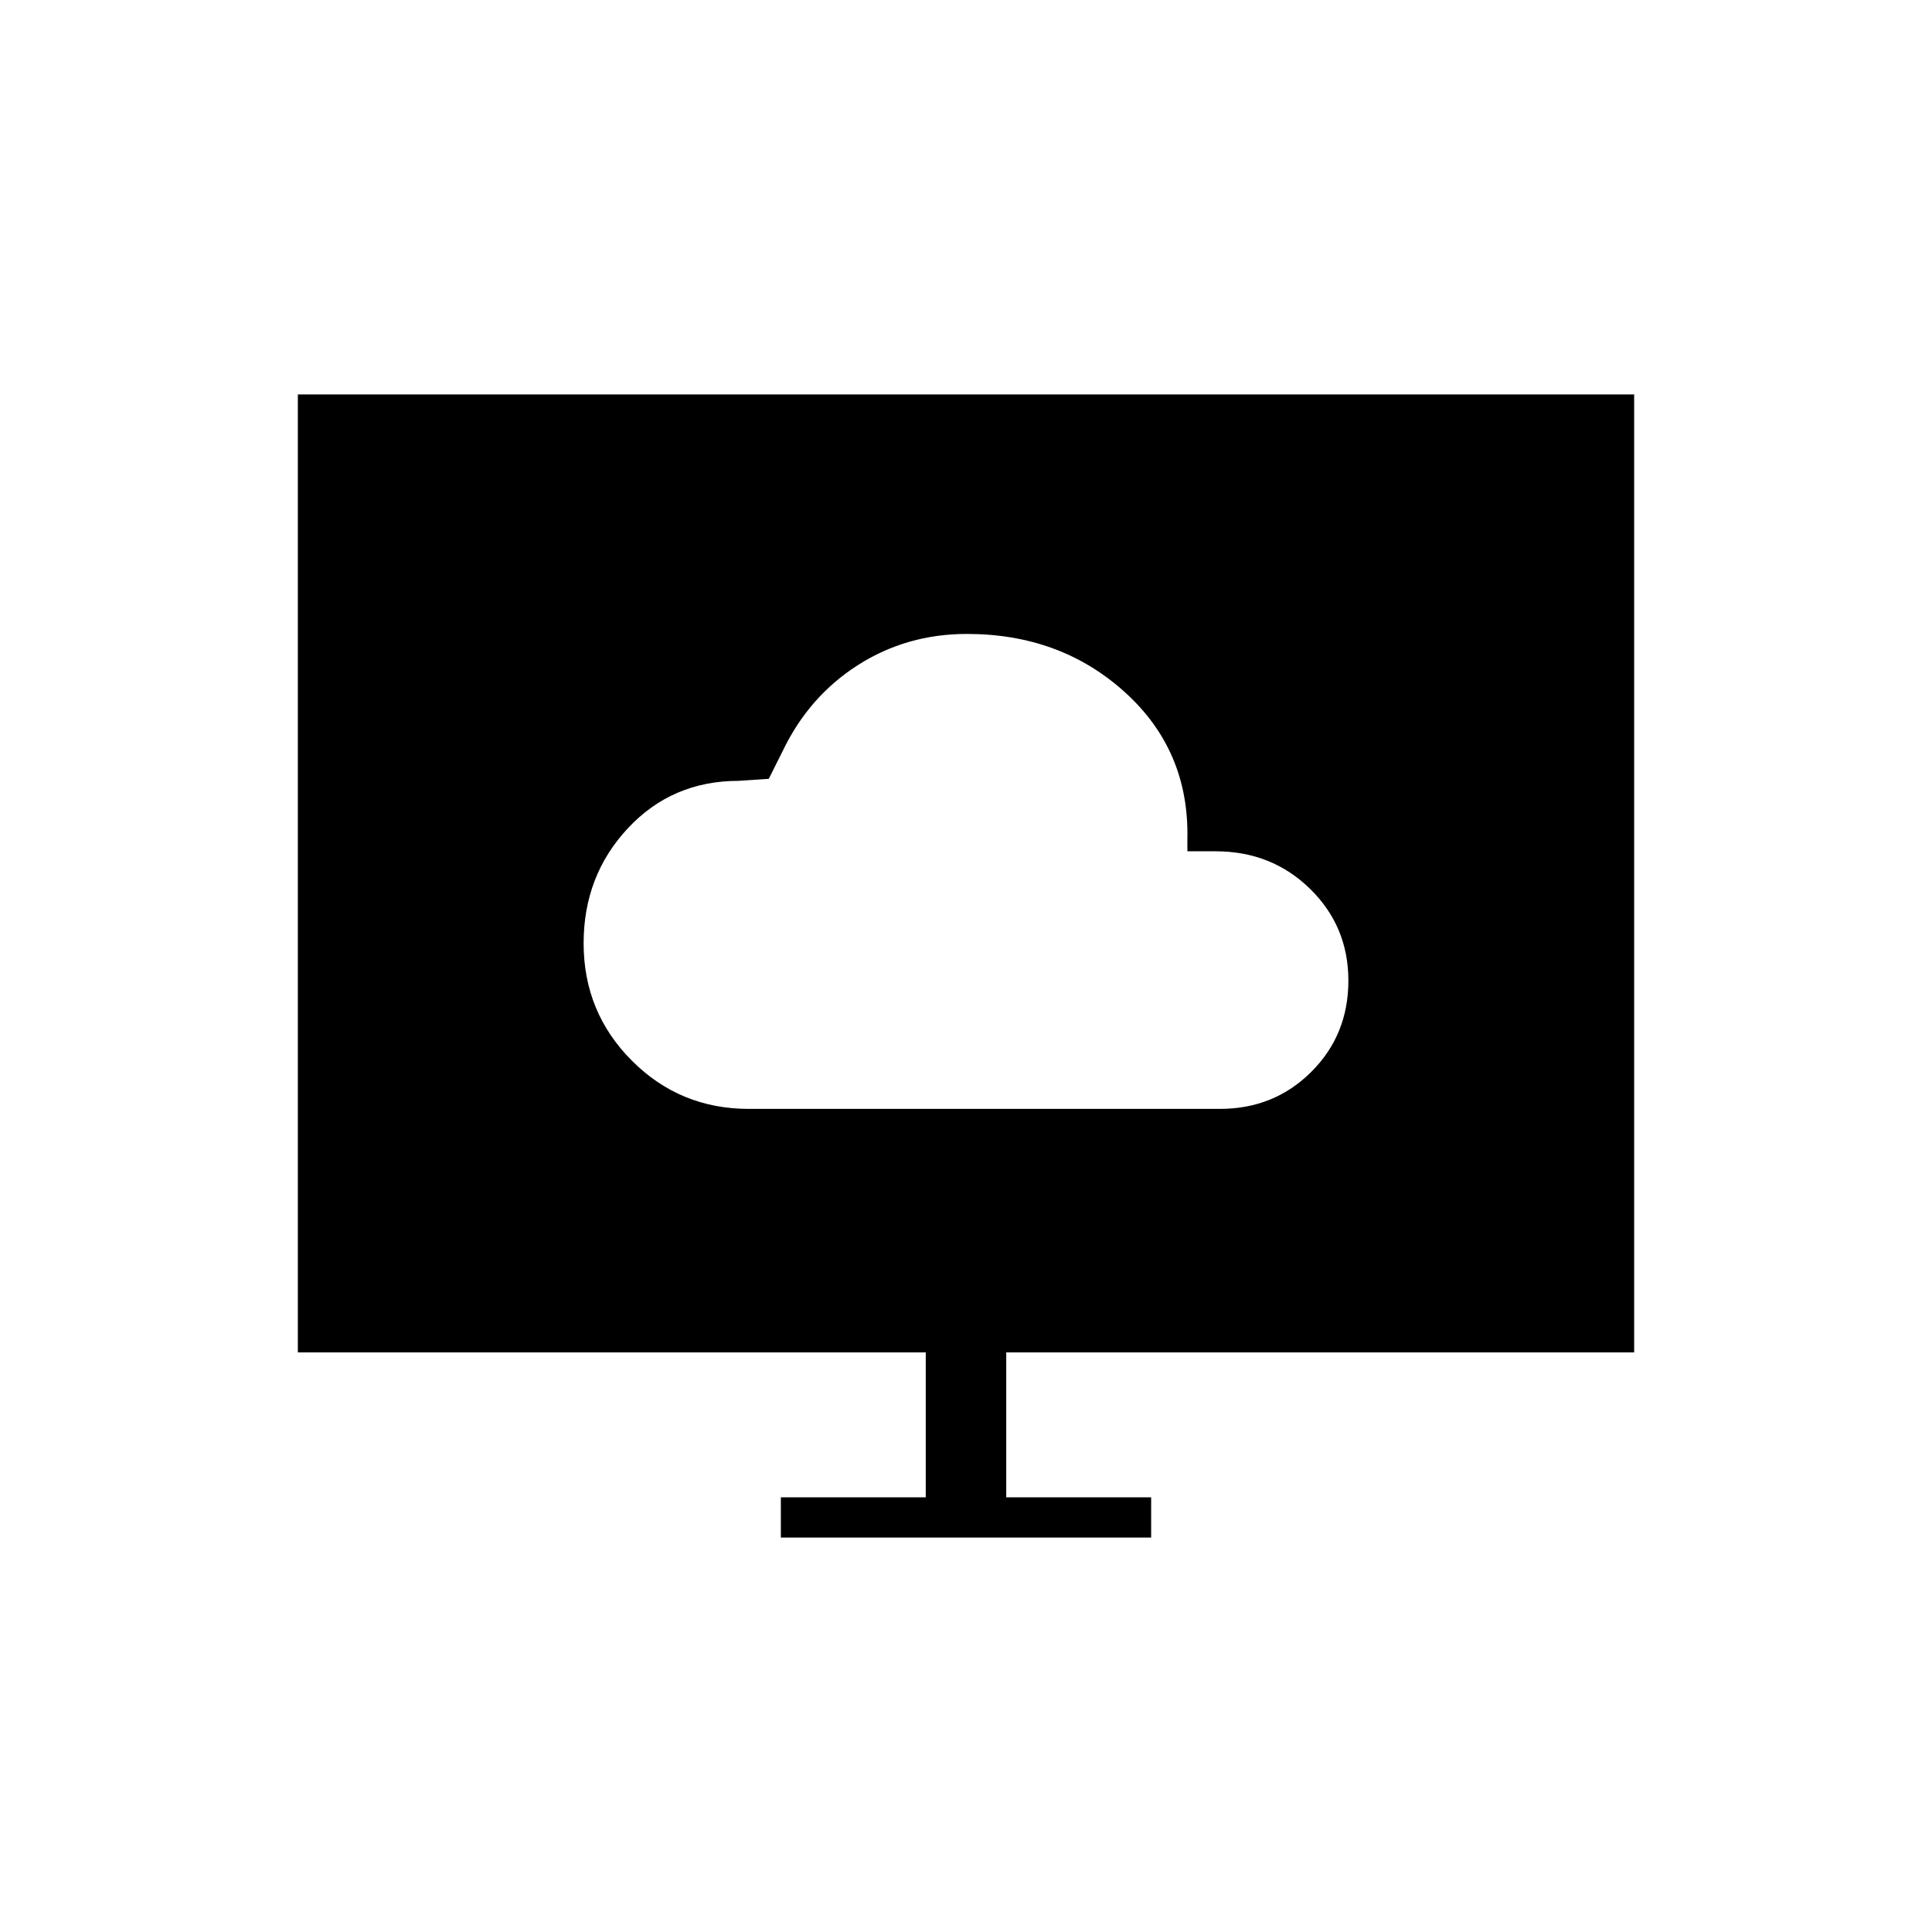 <svg xmlns="http://www.w3.org/2000/svg" height="20" viewBox="0 -960 960 960" width="20"><path d="M372.06-409h234.12q26.9 0 45.36-18.37Q670-445.73 670-472.73q0-26.99-19.06-45.63Q631.88-537 604-537h-14v-6q1-44-31-73t-78.53-29q-29.95 0-54.21 15.5T389-587l-7 14-15 1q-33 0-55 23.55t-22 57.16Q290-457 313.93-433q23.94 24 58.13 24ZM388-196v-20h72v-72H148v-476h664v476H500v72h72v20H388Z"/></svg>